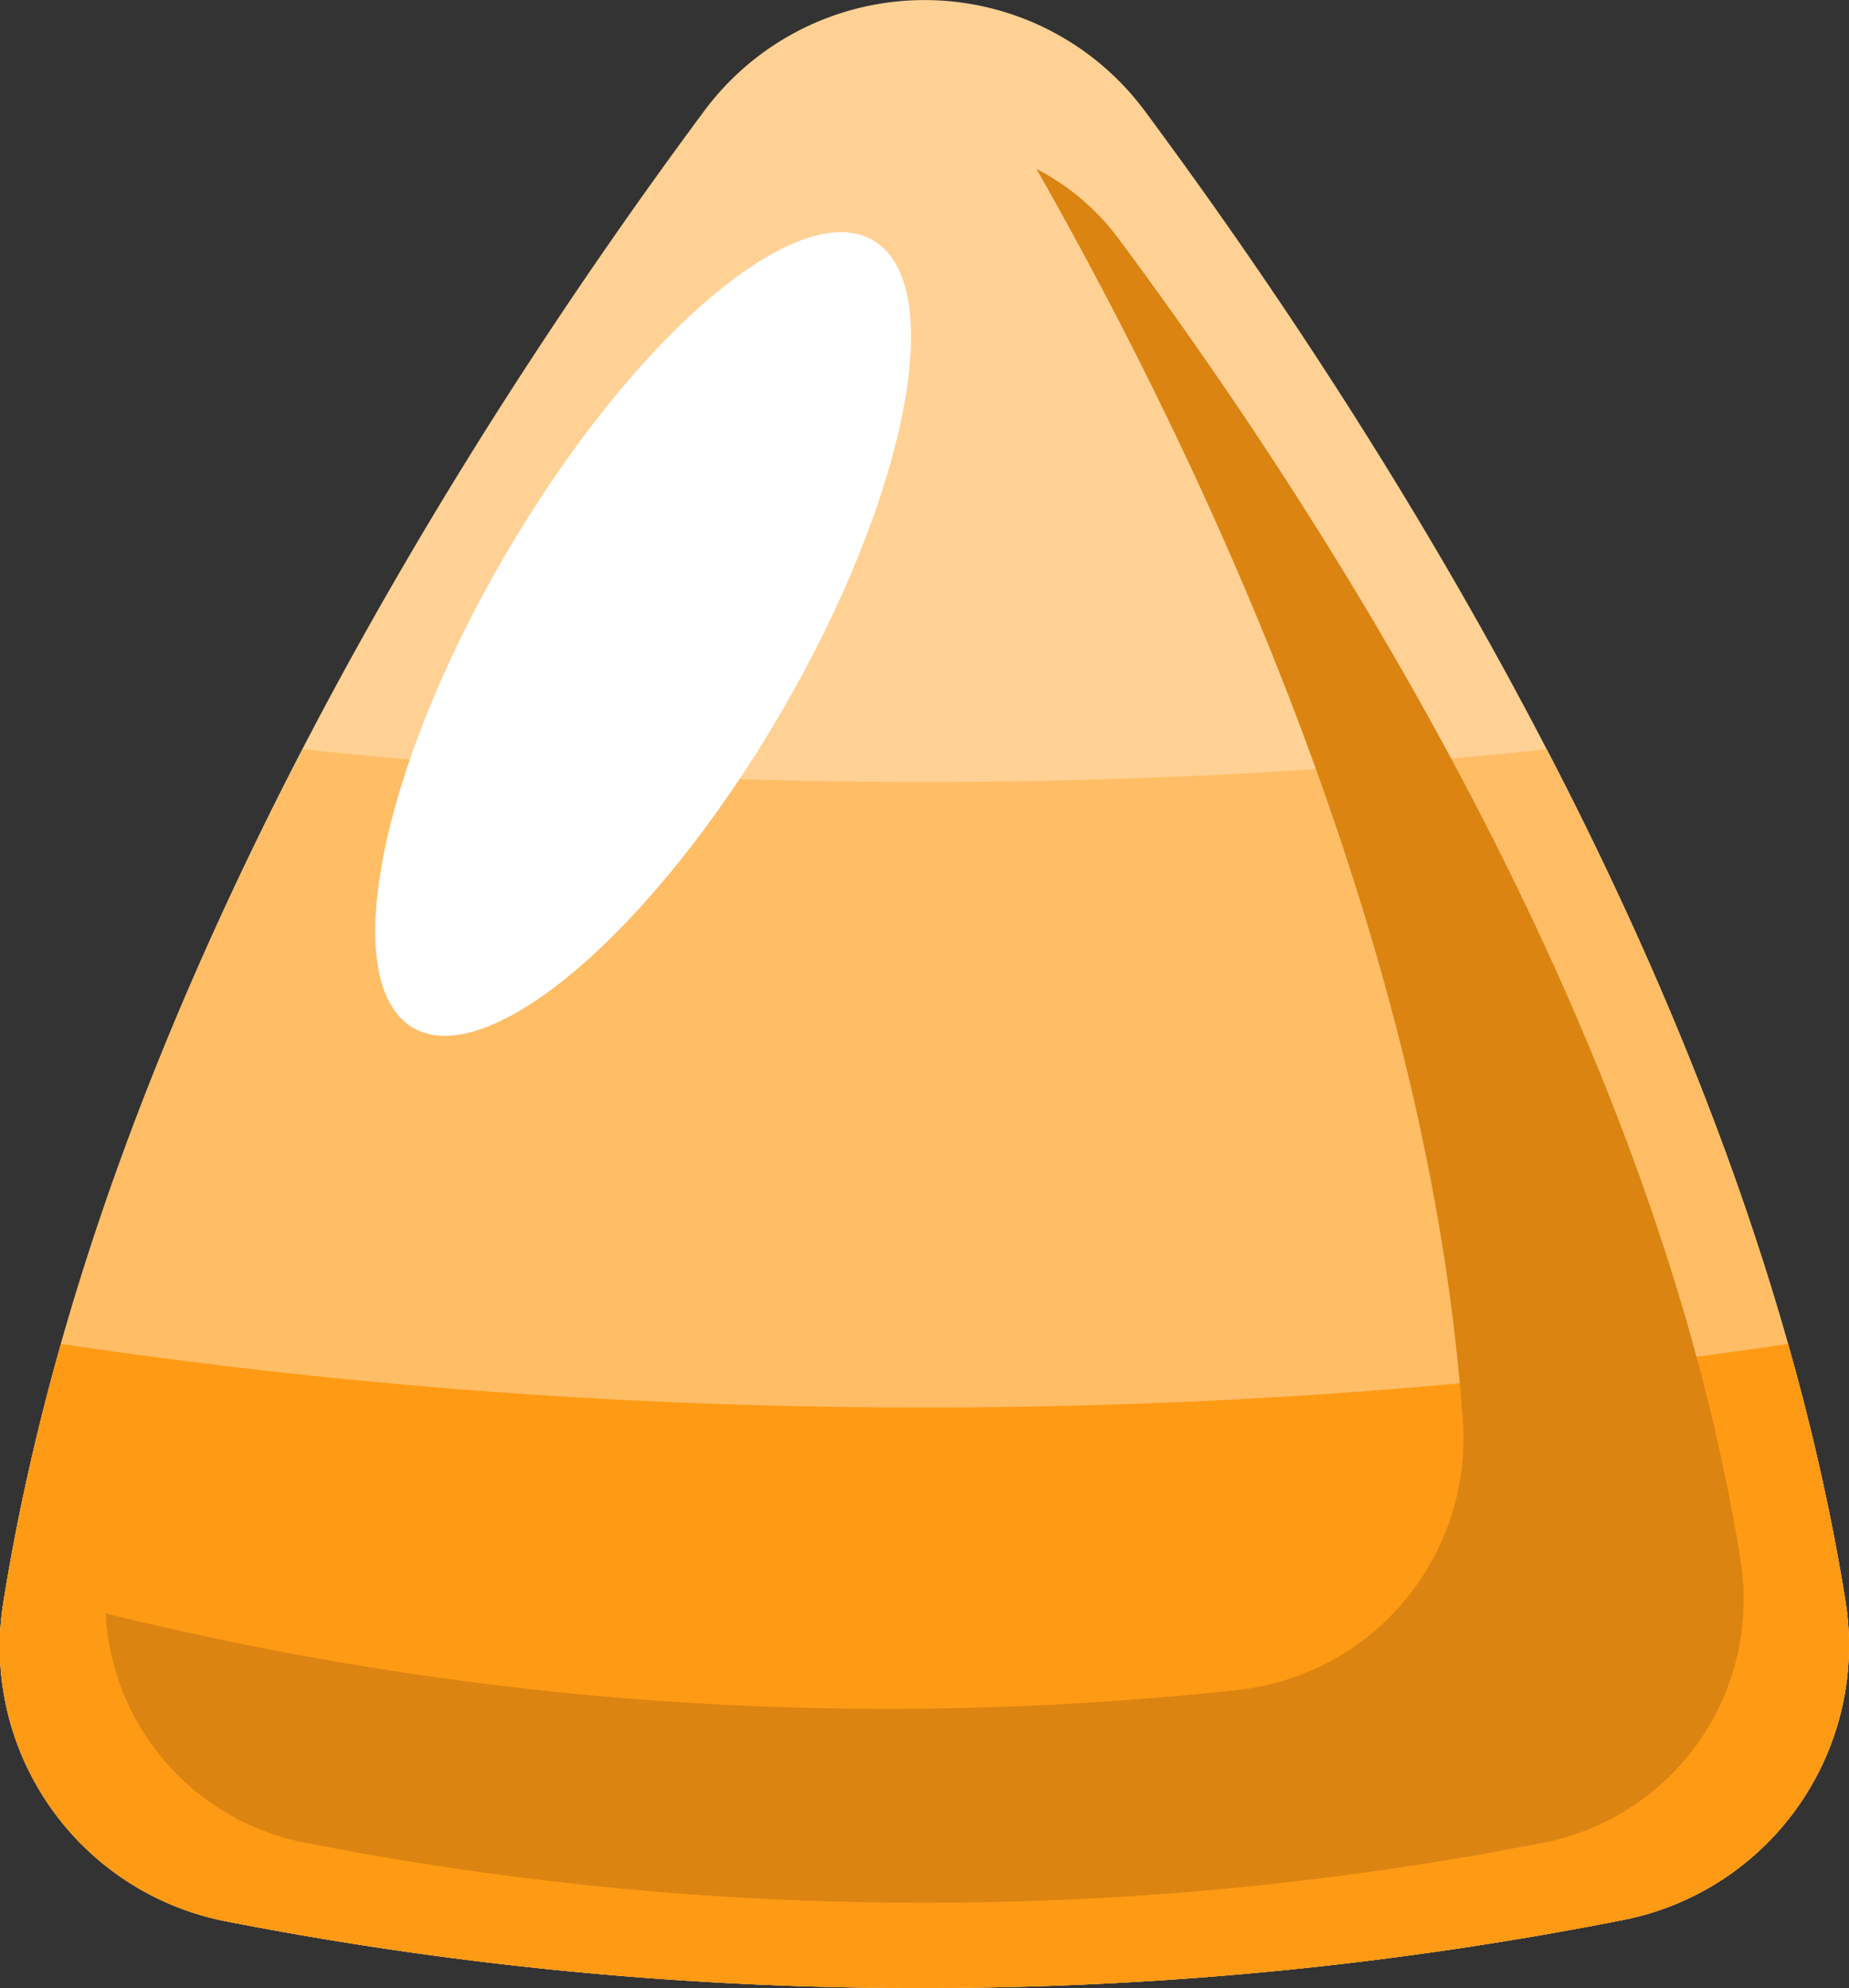 <svg xmlns="http://www.w3.org/2000/svg" viewBox="0 0 77.39 83.21"><rect x="0" y="0" width="77.39" height="83.21" fill="#333333" stroke="none"/><defs><style>.cls-1{fill:#ffd194;}.cls-2{fill:#ffbd66;}.cls-3{fill:#fff;}.cls-4{fill:#ff9a14;}.cls-5{fill:#db8411;}</style></defs><title>자산 1</title><g id="레이어_2" data-name="레이어 2"><g id="OBJECTS"><path class="cls-1" d="M38.7,83.21A150.8,150.8,0,0,0,68,80.35,11.71,11.71,0,0,0,77.24,67C73.25,42.16,58,18.24,47.92,4.65a11.48,11.48,0,0,0-18.45,0C19.39,18.24,4.14,42.16.15,67a11.71,11.71,0,0,0,9.21,13.4A150.65,150.65,0,0,0,38.7,83.21Z"/><path class="cls-2" d="M64.74,31.36a245.58,245.58,0,0,1-26,1.37,245.77,245.77,0,0,1-26.05-1.37C7,42.2,2.16,54.46.15,67a11.71,11.71,0,0,0,9.21,13.4A150.65,150.65,0,0,0,38.7,83.21,150.8,150.8,0,0,0,68,80.35,11.71,11.71,0,0,0,77.24,67C75.23,54.46,70.37,42.2,64.74,31.36Z"/><path class="cls-3" d="M36.82,10.25c2.91,2.31.81,11.48-4.67,20.48S19.87,45.14,17,42.82s-.81-11.48,4.67-20.47S33.92,7.94,36.82,10.25Z"/><path class="cls-4" d="M74.84,56.25A243.71,243.71,0,0,1,38.7,58.91,243.85,243.85,0,0,1,2.55,56.25,94.36,94.36,0,0,0,.15,67a11.71,11.71,0,0,0,9.21,13.4A150.65,150.65,0,0,0,38.7,83.21,150.8,150.8,0,0,0,68,80.35,11.71,11.71,0,0,0,77.24,67,94.36,94.36,0,0,0,74.84,56.25Z"/><path class="cls-5" d="M72.84,65.24c-3.53-22-17.05-43.17-26-55.22a10,10,0,0,0-3.46-2.95C51,20.47,59.83,40,61.22,59.38a10.59,10.59,0,0,1-9.36,11.35A136.47,136.47,0,0,1,25.17,71,137.79,137.79,0,0,1,4.42,67.53a10.33,10.33,0,0,0,8.26,9.58,134.07,134.07,0,0,0,26,2.53,134.07,134.07,0,0,0,26-2.53A10.37,10.37,0,0,0,72.84,65.24Z"/></g></g></svg>